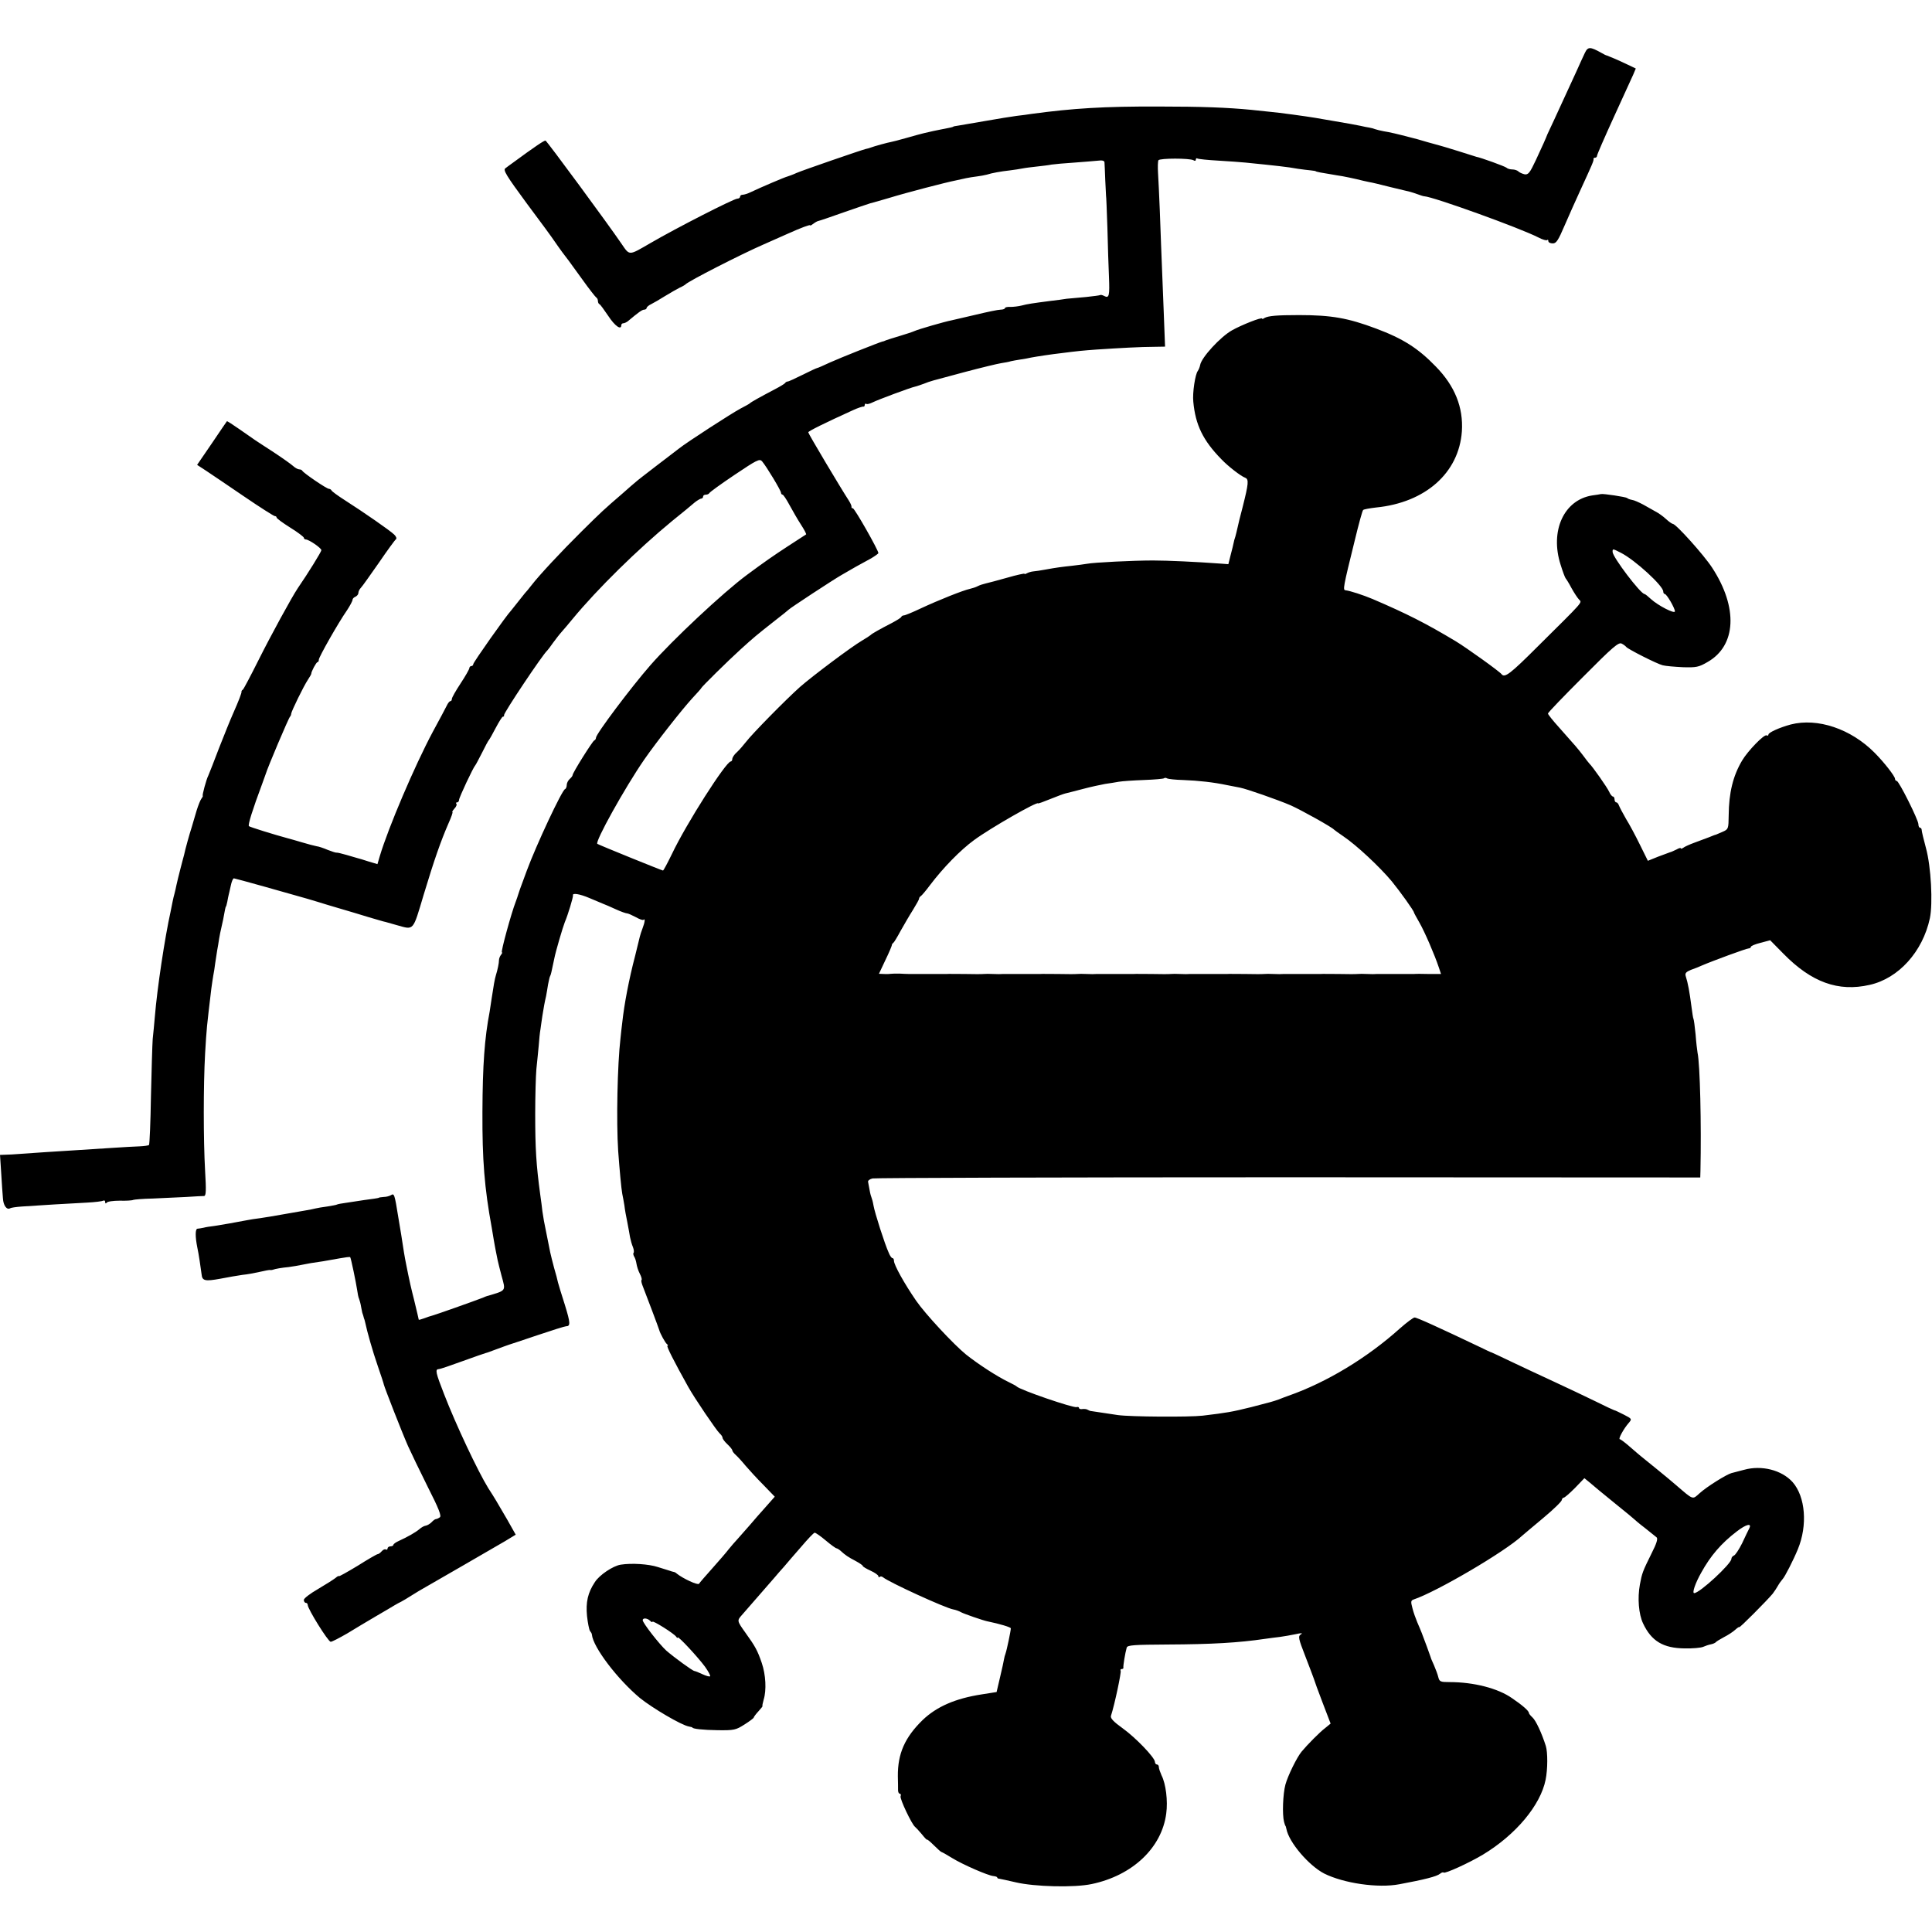 <?xml version="1.0" standalone="no"?>
<!DOCTYPE svg PUBLIC "-//W3C//DTD SVG 20010904//EN"
 "http://www.w3.org/TR/2001/REC-SVG-20010904/DTD/svg10.dtd">
<svg version="1.0" xmlns="http://www.w3.org/2000/svg"
 width="992pt" height="992pt" viewBox="0 0 992 992"
 preserveAspectRatio="xMidYMid meet">
<g transform="translate(0,992) scale(0.1,-0.1)"
fill="#000000" stroke="none">
<path d="M8137 9647 c-9 -18 -27 -59 -42 -92 -32 -69 -69 -150 -115 -250 -18
-38 -34 -72 -35 -75 -5 -14 -26 -62 -59 -132 -31 -66 -39 -76 -58 -73 -12 3
-26 9 -32 15 -5 5 -19 10 -31 10 -12 0 -25 4 -30 9 -8 7 -132 52 -155 56 -3 1
-44 14 -92 29 -49 15 -94 29 -100 30 -7 2 -33 9 -58 16 -50 15 -55 16 -90 25
-61 16 -107 27 -135 31 -16 3 -37 8 -45 11 -8 3 -22 7 -30 8 -8 1 -28 5 -45 9
-35 7 -62 12 -145 26 -33 6 -72 12 -87 15 -48 8 -186 27 -233 31 -25 3 -67 7
-95 10 -124 12 -257 17 -475 17 -282 1 -441 -9 -655 -38 -16 -3 -50 -7 -75
-10 -25 -3 -97 -15 -160 -26 -63 -11 -126 -22 -140 -24 -14 -2 -25 -4 -25 -5
0 -2 -16 -6 -60 -14 -28 -5 -53 -11 -92 -20 -10 -2 -49 -13 -88 -24 -38 -11
-74 -20 -80 -21 -14 -2 -87 -22 -105 -29 -8 -3 -19 -6 -25 -7 -24 -6 -323
-109 -355 -123 -19 -9 -40 -16 -46 -18 -11 -2 -140 -57 -188 -80 -16 -8 -35
-14 -43 -14 -7 0 -13 -4 -13 -10 0 -5 -6 -10 -14 -10 -18 0 -312 -150 -446
-228 -114 -66 -106 -66 -150 -2 -66 97 -381 525 -389 528 -6 2 -55 -31 -168
-114 -13 -9 -30 -22 -38 -28 -13 -9 4 -37 110 -181 70 -93 134 -181 143 -195
9 -14 27 -38 39 -55 29 -38 26 -33 103 -140 35 -49 68 -91 72 -93 4 -2 8 -10
8 -17 0 -7 3 -15 8 -17 4 -1 24 -29 45 -60 34 -52 67 -75 67 -48 0 6 5 10 10
10 6 0 16 5 23 10 56 47 74 60 85 60 6 0 12 4 12 8 0 5 10 14 23 20 12 6 45
25 72 42 28 17 61 36 75 43 14 6 27 14 30 17 16 17 286 155 401 205 57 25 113
50 124 55 69 31 115 48 115 43 0 -3 7 1 16 8 9 7 21 14 28 15 6 1 64 21 129
44 65 23 126 43 135 46 9 2 55 15 102 29 81 25 288 79 340 89 14 3 36 8 50 11
14 3 39 7 56 9 16 2 39 6 50 9 28 9 74 17 119 22 22 3 51 7 65 10 14 3 48 7
75 10 28 3 61 7 75 10 14 2 66 7 115 10 50 4 105 8 123 10 20 3 32 0 33 -8 1
-7 2 -48 4 -92 2 -44 4 -80 4 -80 1 0 4 -74 7 -165 2 -91 6 -203 8 -250 4 -99
1 -113 -24 -100 -9 5 -19 7 -21 5 -3 -2 -35 -6 -72 -10 -37 -3 -82 -7 -100 -9
-18 -3 -54 -8 -82 -11 -93 -12 -120 -16 -150 -24 -16 -4 -42 -7 -57 -7 -16 1
-28 -2 -28 -6 0 -4 -10 -8 -22 -8 -13 0 -70 -12 -128 -26 -58 -13 -114 -27
-125 -29 -32 -6 -168 -45 -190 -55 -11 -5 -45 -16 -75 -25 -30 -9 -62 -19 -70
-22 -8 -4 -17 -7 -20 -7 -16 -4 -215 -83 -268 -107 -34 -16 -64 -29 -67 -29
-3 0 -37 -16 -75 -35 -38 -19 -73 -35 -76 -34 -4 0 -10 -3 -13 -8 -3 -4 -26
-18 -51 -31 -76 -40 -125 -67 -130 -73 -3 -3 -25 -15 -48 -27 -42 -22 -276
-173 -317 -206 -11 -9 -63 -48 -115 -88 -52 -40 -100 -77 -106 -83 -6 -5 -38
-32 -69 -60 -94 -81 -105 -91 -210 -195 -103 -102 -216 -223 -256 -275 -13
-17 -28 -35 -34 -41 -5 -6 -21 -26 -35 -44 -14 -18 -30 -38 -35 -44 -26 -27
-195 -267 -195 -276 0 -5 -4 -10 -10 -10 -5 0 -10 -5 -10 -10 0 -6 -20 -41
-45 -79 -25 -38 -45 -73 -45 -80 0 -6 -3 -11 -7 -11 -5 0 -13 -10 -19 -23 -6
-12 -38 -73 -72 -135 -93 -174 -228 -491 -272 -638 l-12 -41 -47 14 c-25 8
-50 16 -56 17 -5 1 -30 9 -55 16 -25 7 -48 13 -52 12 -4 -1 -24 6 -45 14 -21
9 -47 18 -58 19 -11 2 -45 11 -75 20 -30 9 -62 18 -70 20 -74 20 -196 58 -202
63 -6 6 18 83 68 217 8 22 16 45 18 50 10 34 118 289 125 295 3 3 6 10 6 15 1
13 64 142 86 175 9 14 17 27 17 30 0 12 26 60 32 60 4 0 7 6 7 13 0 13 99 188
145 254 15 23 28 47 28 53 0 6 7 13 15 16 8 4 15 12 15 19 0 8 6 20 13 27 7 7
48 65 92 128 43 63 83 118 88 121 5 4 1 15 -10 25 -22 21 -153 112 -253 176
-36 23 -66 45 -68 50 -2 4 -8 8 -13 8 -12 0 -132 82 -137 93 -2 4 -9 7 -16 7
-7 0 -21 8 -32 18 -10 9 -55 41 -99 70 -44 28 -87 57 -95 62 -8 6 -44 31 -79
55 -36 25 -65 44 -66 42 -1 -1 -36 -52 -77 -113 l-76 -111 46 -30 c26 -17 114
-77 195 -132 82 -56 153 -101 158 -101 5 0 9 -3 9 -7 0 -5 32 -28 70 -52 39
-24 70 -48 70 -52 0 -5 5 -9 10 -9 16 0 80 -44 80 -55 0 -8 -68 -118 -121
-195 -31 -46 -139 -244 -202 -370 -40 -80 -76 -148 -80 -151 -5 -3 -8 -8 -7
-10 2 -5 -15 -49 -43 -112 -13 -29 -45 -108 -72 -177 -26 -69 -51 -132 -55
-141 -11 -21 -33 -104 -29 -105 2 0 -1 -7 -7 -15 -6 -8 -16 -34 -24 -59 -7
-25 -19 -63 -25 -85 -13 -40 -34 -116 -40 -145 -2 -8 -11 -40 -19 -72 -8 -31
-17 -68 -20 -82 -3 -14 -7 -34 -10 -44 -3 -9 -7 -28 -10 -42 -3 -14 -7 -36
-10 -50 -30 -135 -69 -394 -81 -540 -3 -36 -8 -87 -11 -115 -2 -27 -6 -160 -9
-294 -2 -134 -7 -246 -10 -250 -3 -3 -25 -6 -48 -7 -23 -1 -87 -4 -142 -8
-132 -9 -241 -15 -345 -22 -47 -3 -105 -7 -130 -9 -25 -2 -57 -4 -73 -4 l-27
-1 6 -92 c3 -51 7 -110 9 -131 2 -37 20 -61 37 -51 4 3 31 7 60 9 85 6 252 16
333 20 42 2 80 7 85 10 6 3 10 0 10 -7 0 -8 3 -9 8 -3 4 6 34 10 67 10 33 -1
64 1 69 4 5 2 50 6 100 7 50 2 127 6 171 8 44 3 86 5 93 5 10 1 11 28 5 129
-9 160 -9 439 0 602 8 136 8 131 32 334 3 24 8 54 10 67 3 13 7 41 10 64 3 22
8 51 10 65 3 14 7 41 10 60 3 19 8 42 10 50 2 8 7 31 11 50 8 45 12 65 14 65
1 0 4 11 7 25 2 14 6 30 7 35 2 6 6 27 11 48 4 20 11 37 16 37 6 0 288 -79
374 -104 6 -2 13 -4 17 -5 4 -1 22 -7 40 -12 18 -6 69 -21 113 -34 44 -13 112
-33 150 -45 39 -11 77 -23 85 -24 8 -2 35 -10 60 -17 86 -24 79 -32 135 156
55 182 88 276 128 368 14 31 23 57 20 57 -3 0 1 8 10 18 10 10 14 22 10 25 -3
4 -2 7 4 7 5 0 10 6 10 13 0 12 73 167 83 177 3 3 18 32 35 65 16 33 32 62 35
65 3 3 19 31 35 62 17 32 33 58 37 58 5 0 7 3 6 8 -3 10 198 311 222 332 3 3
17 21 30 40 14 19 34 45 45 57 11 12 36 42 55 65 128 155 335 358 510 502 52
42 106 86 118 97 13 10 28 19 33 19 5 0 9 5 9 10 0 6 6 10 14 10 8 0 16 4 18
8 2 5 60 47 130 94 115 77 128 84 141 69 23 -27 97 -150 97 -161 0 -5 4 -10 8
-10 4 0 20 -24 35 -52 16 -29 42 -75 59 -101 17 -26 29 -49 27 -51 -2 -1 -44
-29 -94 -61 -75 -49 -121 -81 -210 -147 -123 -91 -383 -335 -495 -463 -99
-113 -280 -354 -280 -373 0 -6 -4 -12 -9 -14 -9 -4 -111 -166 -111 -178 0 -4
-7 -13 -15 -20 -8 -7 -15 -21 -15 -30 0 -10 -4 -20 -9 -22 -16 -6 -148 -288
-196 -418 -15 -41 -31 -84 -35 -95 -4 -11 -8 -24 -10 -30 -1 -5 -7 -21 -12
-35 -22 -56 -78 -260 -71 -260 3 0 1 -6 -4 -12 -6 -7 -11 -20 -11 -28 0 -16
-7 -49 -16 -78 -6 -19 -12 -55 -22 -121 -4 -25 -8 -55 -10 -66 -26 -136 -36
-272 -37 -515 -1 -245 10 -388 48 -595 3 -16 7 -43 10 -60 3 -16 7 -41 10 -55
3 -14 7 -36 10 -50 3 -14 12 -50 20 -80 22 -81 27 -75 -75 -105 -3 -1 -12 -4
-20 -8 -43 -17 -247 -89 -260 -92 -8 -2 -27 -8 -42 -14 -16 -6 -28 -9 -28 -7
0 2 -11 48 -24 102 -14 54 -27 113 -30 129 -3 17 -8 41 -11 55 -3 14 -8 41
-11 60 -3 19 -9 60 -14 90 -5 30 -12 71 -15 90 -19 119 -21 124 -38 113 -7 -4
-23 -9 -37 -9 -14 -1 -25 -3 -25 -4 0 -1 -11 -3 -25 -5 -24 -3 -60 -8 -143
-21 -23 -3 -44 -7 -47 -9 -3 -2 -26 -6 -50 -10 -25 -3 -52 -8 -60 -10 -8 -2
-31 -7 -50 -10 -19 -3 -71 -12 -115 -20 -44 -8 -98 -17 -120 -20 -23 -3 -52
-7 -65 -10 -51 -10 -136 -25 -170 -30 -19 -2 -44 -6 -55 -9 -11 -2 -25 -5 -31
-5 -12 -1 -12 -41 -1 -96 7 -31 18 -107 22 -138 3 -34 18 -37 95 -23 41 8 93
17 115 20 22 2 61 9 87 15 27 6 51 11 55 10 5 -1 10 0 13 1 13 5 48 11 82 14
21 3 52 8 70 12 34 7 46 9 108 18 19 3 57 10 85 15 27 5 51 8 53 6 4 -4 30
-130 36 -170 2 -16 6 -37 10 -45 3 -8 8 -26 10 -40 3 -14 5 -27 6 -30 1 -3 3
-9 5 -15 1 -5 3 -12 4 -15 2 -3 4 -12 6 -20 10 -48 38 -147 65 -225 17 -49 31
-92 31 -95 5 -19 91 -240 124 -315 15 -33 60 -127 101 -209 58 -114 72 -151
62 -157 -7 -5 -16 -9 -20 -9 -4 0 -14 -7 -22 -16 -9 -9 -23 -17 -31 -18 -8 -1
-22 -9 -32 -18 -19 -16 -59 -39 -105 -60 -16 -7 -28 -16 -28 -20 0 -4 -7 -8
-15 -8 -8 0 -15 -5 -15 -11 0 -5 -4 -8 -9 -5 -5 3 -14 -1 -21 -9 -7 -8 -16
-15 -21 -15 -4 0 -51 -27 -103 -60 -53 -32 -96 -56 -96 -53 0 3 -8 -1 -17 -9
-10 -8 -51 -34 -90 -57 -40 -23 -73 -48 -73 -56 0 -8 5 -15 10 -15 6 0 10 -5
10 -11 0 -20 105 -189 118 -189 7 0 45 20 85 43 39 24 106 64 147 88 41 24 84
49 95 56 11 7 27 15 35 19 8 4 33 19 55 33 22 14 49 30 60 36 41 23 362 209
417 241 l56 34 -44 78 c-56 96 -62 107 -97 161 -53 86 -166 325 -227 483 -43
110 -47 128 -27 128 6 0 62 19 122 41 61 22 115 41 120 42 6 1 24 8 40 14 55
20 70 26 80 29 6 2 71 23 144 48 74 25 141 46 147 46 24 0 23 17 -6 111 -17
52 -32 103 -35 114 -2 11 -11 45 -20 75 -8 30 -17 66 -20 80 -10 51 -15 76
-20 100 -11 52 -15 76 -20 110 -2 19 -7 58 -11 85 -21 155 -26 238 -26 415 0
91 3 194 6 230 4 36 9 90 12 120 2 30 6 69 9 85 2 17 7 48 10 70 7 43 11 67
19 101 2 12 7 38 10 59 4 20 8 40 11 44 4 7 6 18 21 89 7 37 44 162 54 187 16
37 44 130 42 138 -4 13 35 7 84 -14 27 -11 58 -24 69 -29 11 -4 41 -17 67 -29
26 -12 52 -21 58 -21 5 0 25 -9 44 -19 19 -11 37 -17 40 -14 10 10 7 -13 -5
-44 -6 -15 -12 -35 -14 -43 -2 -8 -13 -52 -24 -98 -32 -122 -56 -249 -66 -342
-2 -19 -7 -55 -9 -80 -16 -136 -22 -428 -12 -580 7 -95 16 -194 21 -220 3 -14
8 -41 11 -60 2 -19 9 -58 15 -86 5 -28 12 -62 14 -77 3 -15 9 -37 15 -51 5
-13 6 -26 3 -29 -3 -3 -1 -12 3 -19 5 -7 10 -24 12 -37 2 -13 9 -36 17 -51 8
-15 12 -30 9 -32 -3 -3 0 -16 5 -29 15 -38 85 -223 86 -229 4 -16 31 -66 40
-72 5 -4 6 -8 2 -8 -7 0 34 -81 106 -210 32 -58 147 -227 162 -240 8 -7 15
-17 15 -23 0 -5 11 -20 25 -33 14 -13 25 -27 25 -31 0 -5 8 -15 18 -24 9 -8
32 -33 50 -55 18 -21 59 -66 92 -99 l58 -60 -46 -52 c-26 -29 -64 -72 -84 -96
-20 -23 -48 -54 -60 -68 -13 -14 -34 -38 -46 -53 -12 -16 -50 -60 -84 -98 -35
-39 -66 -75 -69 -80 -6 -9 -83 27 -114 52 -5 5 -13 9 -17 9 -4 1 -13 3 -20 6
-7 2 -34 11 -61 19 -46 15 -133 21 -190 12 -39 -6 -110 -53 -133 -90 -36 -54
-47 -103 -40 -174 4 -36 11 -70 15 -76 5 -6 10 -14 10 -19 6 -65 132 -230 247
-326 65 -52 212 -139 251 -146 10 -2 18 -4 18 -5 0 -7 55 -13 130 -14 84 -1
93 1 137 29 27 17 48 33 48 36 0 3 11 18 25 33 13 14 22 26 20 26 -2 0 1 15 6
33 15 48 11 128 -10 189 -22 64 -33 84 -84 155 -43 60 -43 62 -19 89 16 18
118 135 169 194 12 14 33 39 48 55 14 17 54 63 88 102 34 40 65 73 70 73 5 0
31 -18 57 -40 26 -22 51 -40 55 -40 3 0 13 -6 20 -12 26 -24 40 -33 78 -53 20
-11 37 -22 37 -26 0 -3 18 -14 40 -24 22 -10 40 -23 40 -28 0 -6 3 -7 7 -4 3
4 11 3 17 -2 32 -26 320 -158 361 -165 12 -2 31 -9 41 -15 15 -8 113 -42 134
-46 63 -13 120 -30 120 -36 0 -13 -21 -113 -27 -129 -3 -8 -7 -22 -8 -30 -1
-8 -10 -49 -20 -91 l-18 -77 -76 -12 c-136 -21 -232 -63 -304 -132 -91 -89
-128 -172 -127 -288 1 -30 1 -63 1 -72 0 -10 4 -18 9 -18 5 0 7 -6 4 -13 -5
-13 58 -145 74 -157 4 -3 20 -20 35 -38 15 -19 27 -31 27 -28 0 3 16 -10 35
-29 19 -19 37 -35 40 -35 2 0 26 -13 53 -30 55 -34 186 -91 213 -93 10 -1 19
-4 19 -7 0 -4 6 -7 13 -7 6 -1 44 -9 82 -18 97 -23 301 -28 390 -9 210 44 360
186 383 362 9 65 -2 153 -24 196 -7 16 -14 35 -14 43 0 7 -4 13 -10 13 -5 0
-10 6 -10 13 0 22 -99 125 -166 173 -46 33 -63 51 -60 63 20 62 54 225 50 232
-3 5 0 9 5 9 6 0 10 3 9 7 -2 8 9 75 17 103 4 13 37 15 212 16 224 1 363 9
498 29 22 3 57 8 77 10 21 3 57 9 80 14 31 7 39 6 27 -1 -15 -10 -12 -22 23
-112 22 -56 41 -108 44 -116 2 -8 22 -63 45 -123 l41 -107 -28 -23 c-27 -20
-92 -86 -121 -121 -24 -29 -70 -122 -83 -169 -13 -48 -17 -154 -7 -192 3 -11
6 -20 7 -20 1 0 3 -7 5 -16 13 -69 115 -188 194 -229 100 -50 276 -76 386 -55
129 24 192 40 209 54 7 6 15 9 18 6 7 -7 130 49 202 92 169 102 296 254 322
385 11 54 11 141 1 173 -21 66 -51 131 -69 147 -10 9 -18 19 -18 23 0 10 -34
40 -86 75 -72 51 -197 83 -321 83 -47 0 -52 2 -58 25 -3 14 -14 42 -22 61 -9
20 -17 38 -17 41 -2 7 -36 100 -46 125 -4 11 -15 36 -23 55 -8 19 -20 52 -25
73 -9 33 -8 39 6 44 117 39 469 245 558 328 6 5 54 46 107 90 53 44 96 86 96
93 1 6 5 12 10 12 5 0 31 23 58 50 l48 50 27 -22 c34 -29 47 -40 143 -118 44
-35 82 -67 85 -70 3 -3 27 -24 55 -45 27 -22 55 -44 61 -49 7 -7 0 -31 -25
-80 -47 -95 -50 -103 -61 -162 -13 -71 -6 -152 16 -199 43 -92 104 -128 214
-129 41 -1 84 3 95 8 11 5 29 11 40 13 10 2 22 7 25 11 3 4 22 15 42 26 20 10
46 27 58 38 11 10 20 16 20 13 0 -7 145 139 172 172 9 12 21 30 27 41 6 11 17
26 24 34 11 11 55 97 78 153 51 123 39 270 -27 345 -56 62 -159 88 -249 63
-28 -7 -57 -15 -65 -17 -26 -7 -128 -71 -163 -103 -38 -34 -30 -37 -122 42
-34 30 -149 123 -180 148 -5 4 -30 25 -55 47 -25 22 -49 40 -53 40 -10 0 21
56 46 84 17 20 16 21 -25 42 -24 12 -46 23 -50 23 -4 1 -47 21 -95 45 -49 24
-144 69 -213 101 -69 32 -168 78 -220 103 -52 25 -97 46 -100 47 -3 0 -32 14
-65 30 -208 99 -322 151 -332 150 -6 0 -40 -25 -75 -56 -168 -151 -376 -277
-573 -346 -16 -6 -39 -14 -50 -19 -32 -11 -35 -12 -140 -39 -101 -25 -125 -29
-250 -44 -70 -8 -370 -6 -435 3 -28 4 -115 17 -140 21 -3 0 -9 3 -15 6 -5 4
-18 5 -27 4 -10 -2 -18 1 -18 6 0 4 -6 6 -12 4 -16 -6 -293 89 -308 106 -3 3
-21 13 -40 22 -62 30 -157 92 -220 142 -64 52 -210 209 -256 276 -60 87 -114
184 -114 205 0 8 -3 14 -8 14 -4 0 -13 12 -19 28 -20 43 -72 206 -78 242 -3
18 -8 36 -10 40 -2 4 -7 21 -10 39 -3 18 -7 38 -8 43 -1 6 9 14 23 17 14 3
976 6 2138 6 l2112 -1 1 35 c5 236 -2 547 -15 606 -2 11 -7 53 -10 94 -4 41
-9 77 -11 80 -2 3 -6 31 -10 61 -10 77 -18 122 -30 159 -4 14 3 21 27 31 18 6
42 16 53 21 58 25 232 89 243 89 6 0 12 4 12 8 0 5 22 14 50 21 l49 13 68 -69
c144 -147 282 -197 443 -160 148 33 272 170 309 342 16 77 6 266 -20 360 -12
44 -22 86 -22 93 0 6 -4 12 -9 12 -4 0 -8 8 -8 18 0 22 -100 222 -111 222 -5
0 -9 5 -9 11 0 13 -57 86 -105 134 -122 123 -293 180 -430 145 -56 -15 -115
-41 -115 -52 0 -5 -4 -7 -9 -4 -12 8 -97 -80 -126 -129 -47 -79 -68 -166 -69
-281 -1 -69 -1 -72 -31 -85 -16 -7 -32 -14 -35 -15 -3 0 -18 -6 -35 -13 -16
-6 -50 -19 -75 -28 -25 -9 -51 -21 -57 -26 -7 -5 -13 -6 -13 -3 0 4 -10 1 -22
-6 -13 -6 -27 -13 -33 -14 -5 -2 -33 -12 -62 -23 l-52 -21 -41 83 c-22 45 -54
105 -71 132 -16 28 -32 58 -36 68 -3 9 -9 17 -14 17 -5 0 -9 7 -9 15 0 8 -4
15 -8 15 -5 0 -14 11 -20 25 -10 22 -85 129 -102 145 -3 3 -17 21 -31 40 -28
37 -38 48 -125 146 -31 34 -56 66 -56 70 -1 4 80 88 180 188 154 155 183 180
199 171 10 -5 20 -13 23 -17 10 -12 158 -87 187 -94 15 -4 62 -8 104 -10 68
-2 81 0 127 27 147 84 157 279 23 484 -43 66 -186 225 -202 225 -4 0 -20 11
-35 25 -15 14 -39 31 -53 38 -14 8 -43 24 -64 36 -21 11 -47 23 -57 24 -11 2
-22 6 -26 10 -6 5 -121 23 -134 20 -3 -1 -23 -4 -45 -7 -145 -23 -218 -182
-162 -356 11 -36 23 -67 26 -70 3 -3 17 -25 30 -50 14 -25 31 -51 39 -59 16
-16 25 -5 -211 -239 -143 -143 -171 -164 -187 -144 -10 14 -182 137 -235 169
-155 93 -252 142 -427 217 -50 21 -115 42 -139 45 -15 1 -13 13 47 256 20 83
39 153 43 156 3 4 33 9 66 13 254 25 426 178 441 391 8 123 -36 233 -134 333
-91 94 -168 143 -307 195 -144 54 -229 69 -395 69 -115 0 -158 -4 -178 -15 -6
-5 -12 -6 -12 -3 0 9 -104 -32 -154 -60 -59 -33 -158 -140 -164 -179 -2 -11
-8 -24 -12 -30 -13 -16 -28 -112 -23 -158 11 -119 50 -199 144 -295 34 -36
100 -87 122 -95 20 -8 18 -29 -13 -152 -12 -44 -23 -91 -26 -105 -3 -14 -8
-34 -11 -45 -4 -11 -8 -26 -9 -33 -1 -7 -8 -34 -15 -61 l-12 -48 -41 3 c-122
9 -271 16 -346 16 -100 0 -304 -10 -339 -17 -13 -2 -47 -7 -75 -10 -55 -6 -80
-9 -140 -20 -21 -4 -48 -8 -60 -9 -12 -1 -27 -6 -34 -10 -7 -4 -12 -5 -12 -2
0 2 -39 -6 -87 -20 -49 -14 -99 -27 -112 -30 -13 -3 -32 -9 -41 -14 -9 -5 -28
-11 -41 -14 -33 -7 -159 -57 -251 -100 -42 -20 -81 -36 -87 -36 -5 0 -11 -3
-13 -7 -1 -5 -23 -18 -47 -31 -64 -33 -105 -56 -111 -63 -3 -3 -23 -16 -45
-29 -56 -33 -253 -181 -317 -237 -73 -65 -248 -243 -278 -283 -14 -18 -35 -42
-47 -53 -13 -11 -23 -27 -23 -34 0 -7 -4 -13 -8 -13 -24 0 -228 -319 -302
-475 -23 -47 -43 -85 -46 -85 -5 0 -326 130 -337 137 -14 9 141 288 241 433
64 92 193 256 246 314 25 27 46 50 46 52 0 5 139 142 202 199 67 61 84 75 173
145 39 30 72 57 75 60 7 8 228 153 270 177 44 26 104 60 153 86 20 12 37 24
37 27 0 15 -122 230 -131 230 -5 0 -8 3 -7 8 1 4 -5 18 -14 32 -41 63 -208
343 -208 350 0 6 85 48 228 113 26 12 50 20 55 19 4 -1 7 3 7 9 0 5 4 8 8 5 5
-3 19 1 33 8 26 13 194 76 219 81 8 2 29 9 45 15 36 14 23 10 210 60 83 22
166 42 185 45 19 3 42 7 50 10 8 2 31 6 50 9 19 3 44 7 55 10 26 5 112 18 150
22 93 12 117 14 185 19 120 8 231 14 294 14 l58 1 -7 183 c-14 348 -15 383
-20 517 -3 74 -7 160 -9 191 -2 31 -1 60 2 66 8 11 161 11 180 0 7 -5 12 -3
12 3 0 6 4 9 8 6 5 -3 53 -8 108 -11 54 -3 117 -8 139 -10 158 -16 215 -22
270 -32 22 -3 51 -7 65 -8 14 -2 25 -3 25 -4 0 -2 11 -4 25 -7 14 -2 37 -6 53
-9 15 -3 42 -7 60 -10 17 -3 50 -10 72 -15 22 -6 51 -12 65 -15 14 -2 63 -14
110 -26 47 -11 92 -22 100 -24 8 -2 26 -8 40 -13 14 -5 28 -10 33 -10 45 -2
492 -163 587 -212 21 -11 40 -16 44 -13 3 4 6 1 6 -5 0 -7 10 -12 23 -12 18 0
28 16 61 93 22 50 57 130 79 177 62 135 71 155 69 163 -1 4 2 7 8 7 6 0 10 5
10 10 0 6 39 95 86 198 47 103 92 201 100 219 l13 31 -46 22 c-48 23 -94 42
-103 45 -3 0 -15 6 -27 13 -59 33 -70 33 -86 -1z m185 -2565 c73 -37 218 -170
218 -199 0 -7 4 -13 8 -13 10 0 52 -73 52 -89 0 -15 -87 30 -123 63 -15 14
-30 26 -33 26 -20 0 -164 190 -164 216 0 17 -1 18 42 -4z m-2248 -1167 c81 -3
159 -12 225 -26 25 -5 56 -11 67 -13 33 -6 196 -63 261 -91 54 -24 212 -112
223 -125 3 -3 24 -18 46 -33 70 -47 189 -159 250 -232 44 -54 114 -152 114
-160 0 -2 13 -26 28 -52 27 -47 78 -165 100 -231 l11 -33 -62 0 c-34 1 -69 1
-77 0 -8 0 -51 0 -95 0 -44 0 -87 0 -95 0 -8 -1 -31 -1 -50 0 -19 1 -42 1 -50
0 -8 -1 -51 -1 -95 0 -44 0 -87 1 -95 0 -8 0 -51 0 -95 0 -44 0 -87 0 -95 0
-8 -1 -31 -1 -50 0 -19 1 -42 1 -50 0 -8 -1 -51 -1 -95 0 -44 0 -87 1 -95 0
-8 0 -51 0 -95 0 -44 0 -87 0 -95 0 -8 -1 -31 -1 -50 0 -19 1 -42 1 -50 0 -8
-1 -51 -1 -95 0 -44 0 -87 1 -95 0 -8 0 -51 0 -95 0 -44 0 -87 0 -95 0 -8 -1
-31 -1 -50 0 -19 1 -42 1 -50 0 -8 -1 -51 -1 -95 0 -44 0 -87 1 -95 0 -8 0
-51 0 -95 0 -44 0 -87 0 -95 0 -8 -1 -31 -1 -50 0 -19 1 -42 1 -50 0 -8 -1
-51 -1 -95 0 -44 0 -87 1 -95 0 -8 0 -51 0 -95 0 -44 0 -88 0 -97 0 -10 0 -33
1 -50 2 -18 0 -37 0 -43 -1 -5 -1 -22 -2 -36 -1 l-26 1 33 70 c19 39 33 73 33
76 0 4 3 10 8 13 4 3 21 31 37 61 17 30 45 79 63 107 18 29 33 56 32 59 0 4 4
10 9 13 5 3 27 29 47 56 68 90 157 181 227 232 86 63 328 201 328 188 0 -2 28
8 62 22 35 14 69 27 78 29 8 2 49 12 90 23 41 11 93 22 115 26 22 3 53 8 69
11 17 3 74 7 129 9 54 2 101 6 104 9 3 3 10 3 16 -1 6 -3 42 -7 81 -8z m2908
-3842 c-5 -10 -22 -44 -37 -77 -16 -32 -35 -61 -42 -63 -7 -3 -13 -10 -13 -17
0 -25 -163 -176 -191 -176 -12 0 6 52 36 105 48 87 103 151 183 212 48 37 78
44 64 16z m-5644 -475 c7 -7 12 -9 12 -5 0 9 112 -61 122 -77 4 -6 8 -8 8 -4
0 11 104 -101 140 -150 17 -24 29 -46 26 -49 -3 -3 -21 2 -40 11 -19 9 -37 16
-40 16 -9 0 -106 71 -145 105 -36 33 -121 142 -121 156 0 13 24 11 38 -3z"/>
</g>
</svg>
